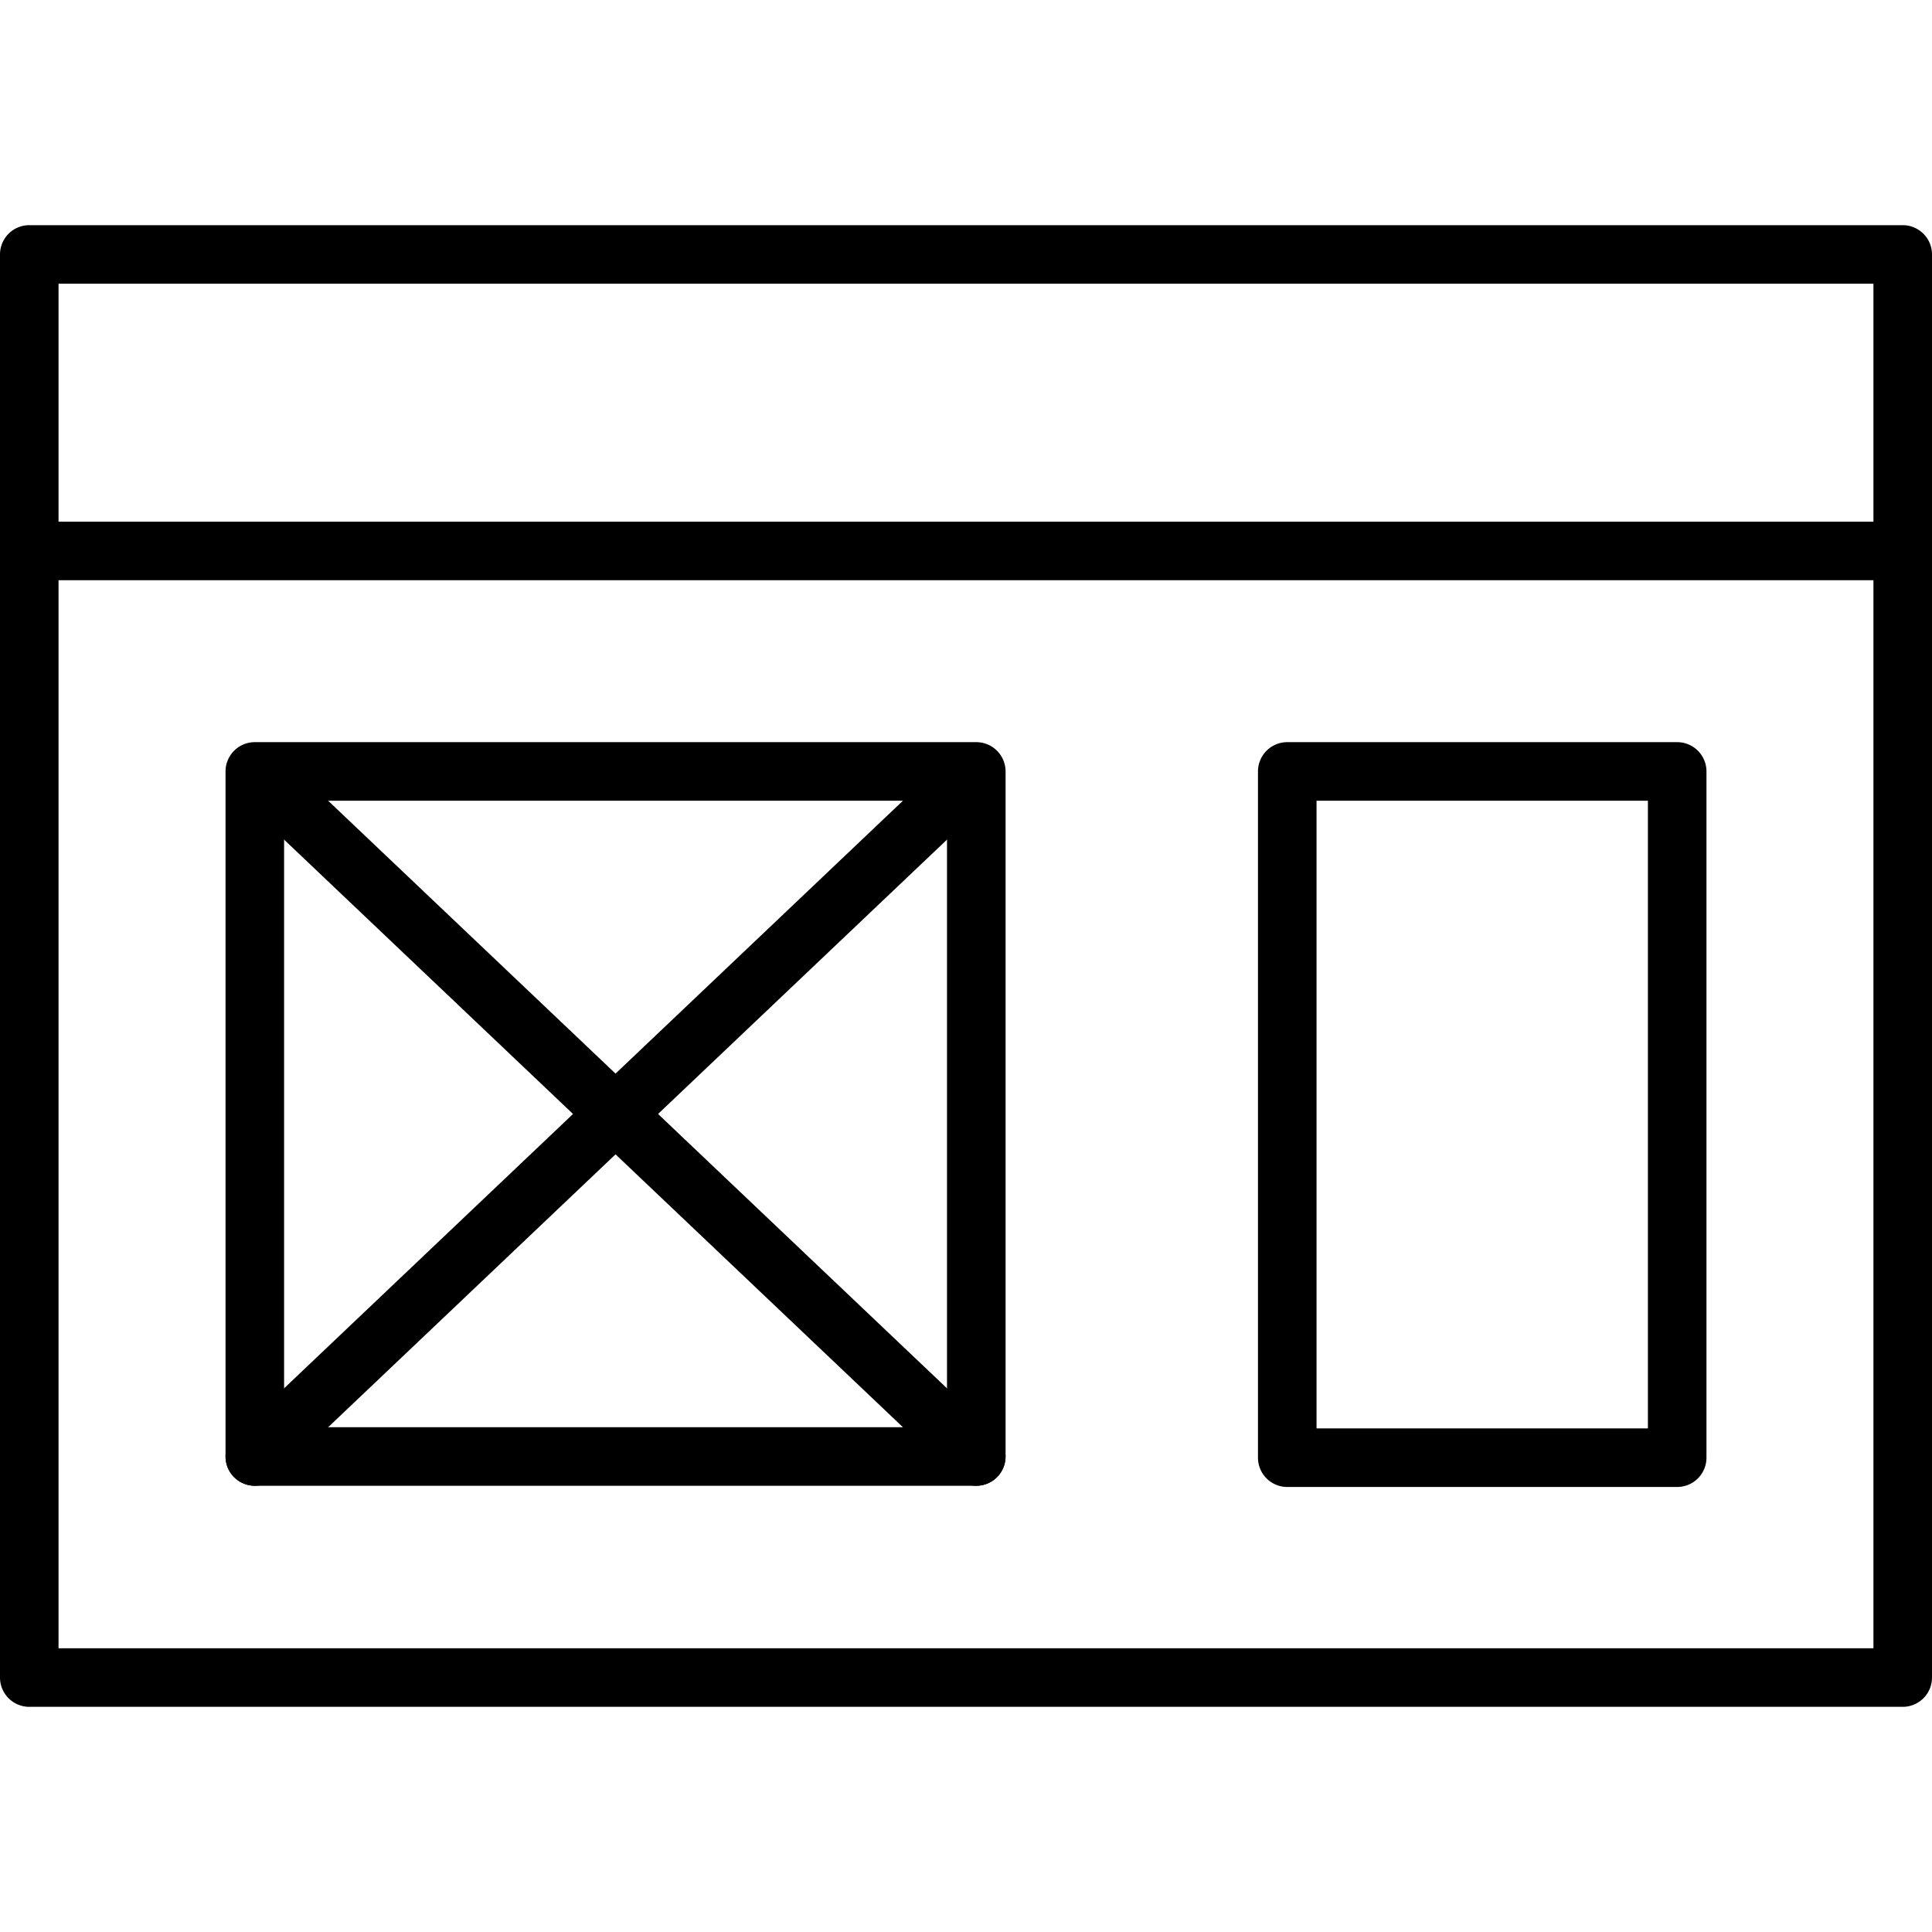 <svg xmlns="http://www.w3.org/2000/svg" viewBox="0 0 64 64"><path d="M63.03 56.541H.97a.97.97 0 0 1-.97-.97V8.429a.97.97 0 0 1 .97-.97h62.06a.97.97 0 0 1 .97.97v47.142a.97.97 0 0 1-.97.97zm-61.091-1.94H62.06V19.22H1.939v35.381zm0-37.32H62.06V9.399H1.939v7.882z"/><path d="M55.559 49.258H42.642a.97.97 0 0 1-.97-.97V25.555a.97.97 0 0 1 .97-.97h12.917a.97.97 0 0 1 .97.97v22.733a.97.97 0 0 1-.97.97zm-11.947-1.94h10.977V26.525H43.612v20.793zm-11.271 1.9h-23.9a.97.97 0 0 1-.97-.97V25.555a.97.97 0 0 1 .97-.97h23.9a.97.97 0 0 1 .97.97v22.693a.97.97 0 0 1-.97.97zm-22.93-1.94h21.96V26.525H9.411v20.753z"/><path d="M8.441 49.218a.97.97 0 0 1-.668-1.673l23.9-22.693a.97.97 0 0 1 1.335 1.407l-23.9 22.693a.964.964 0 0 1-.667.266z"/><path d="M32.341 49.218a.968.968 0 0 1-.668-.266l-23.9-22.693a.97.97 0 0 1 1.335-1.407l23.9 22.693a.97.97 0 0 1-.667 1.673z"/></svg>